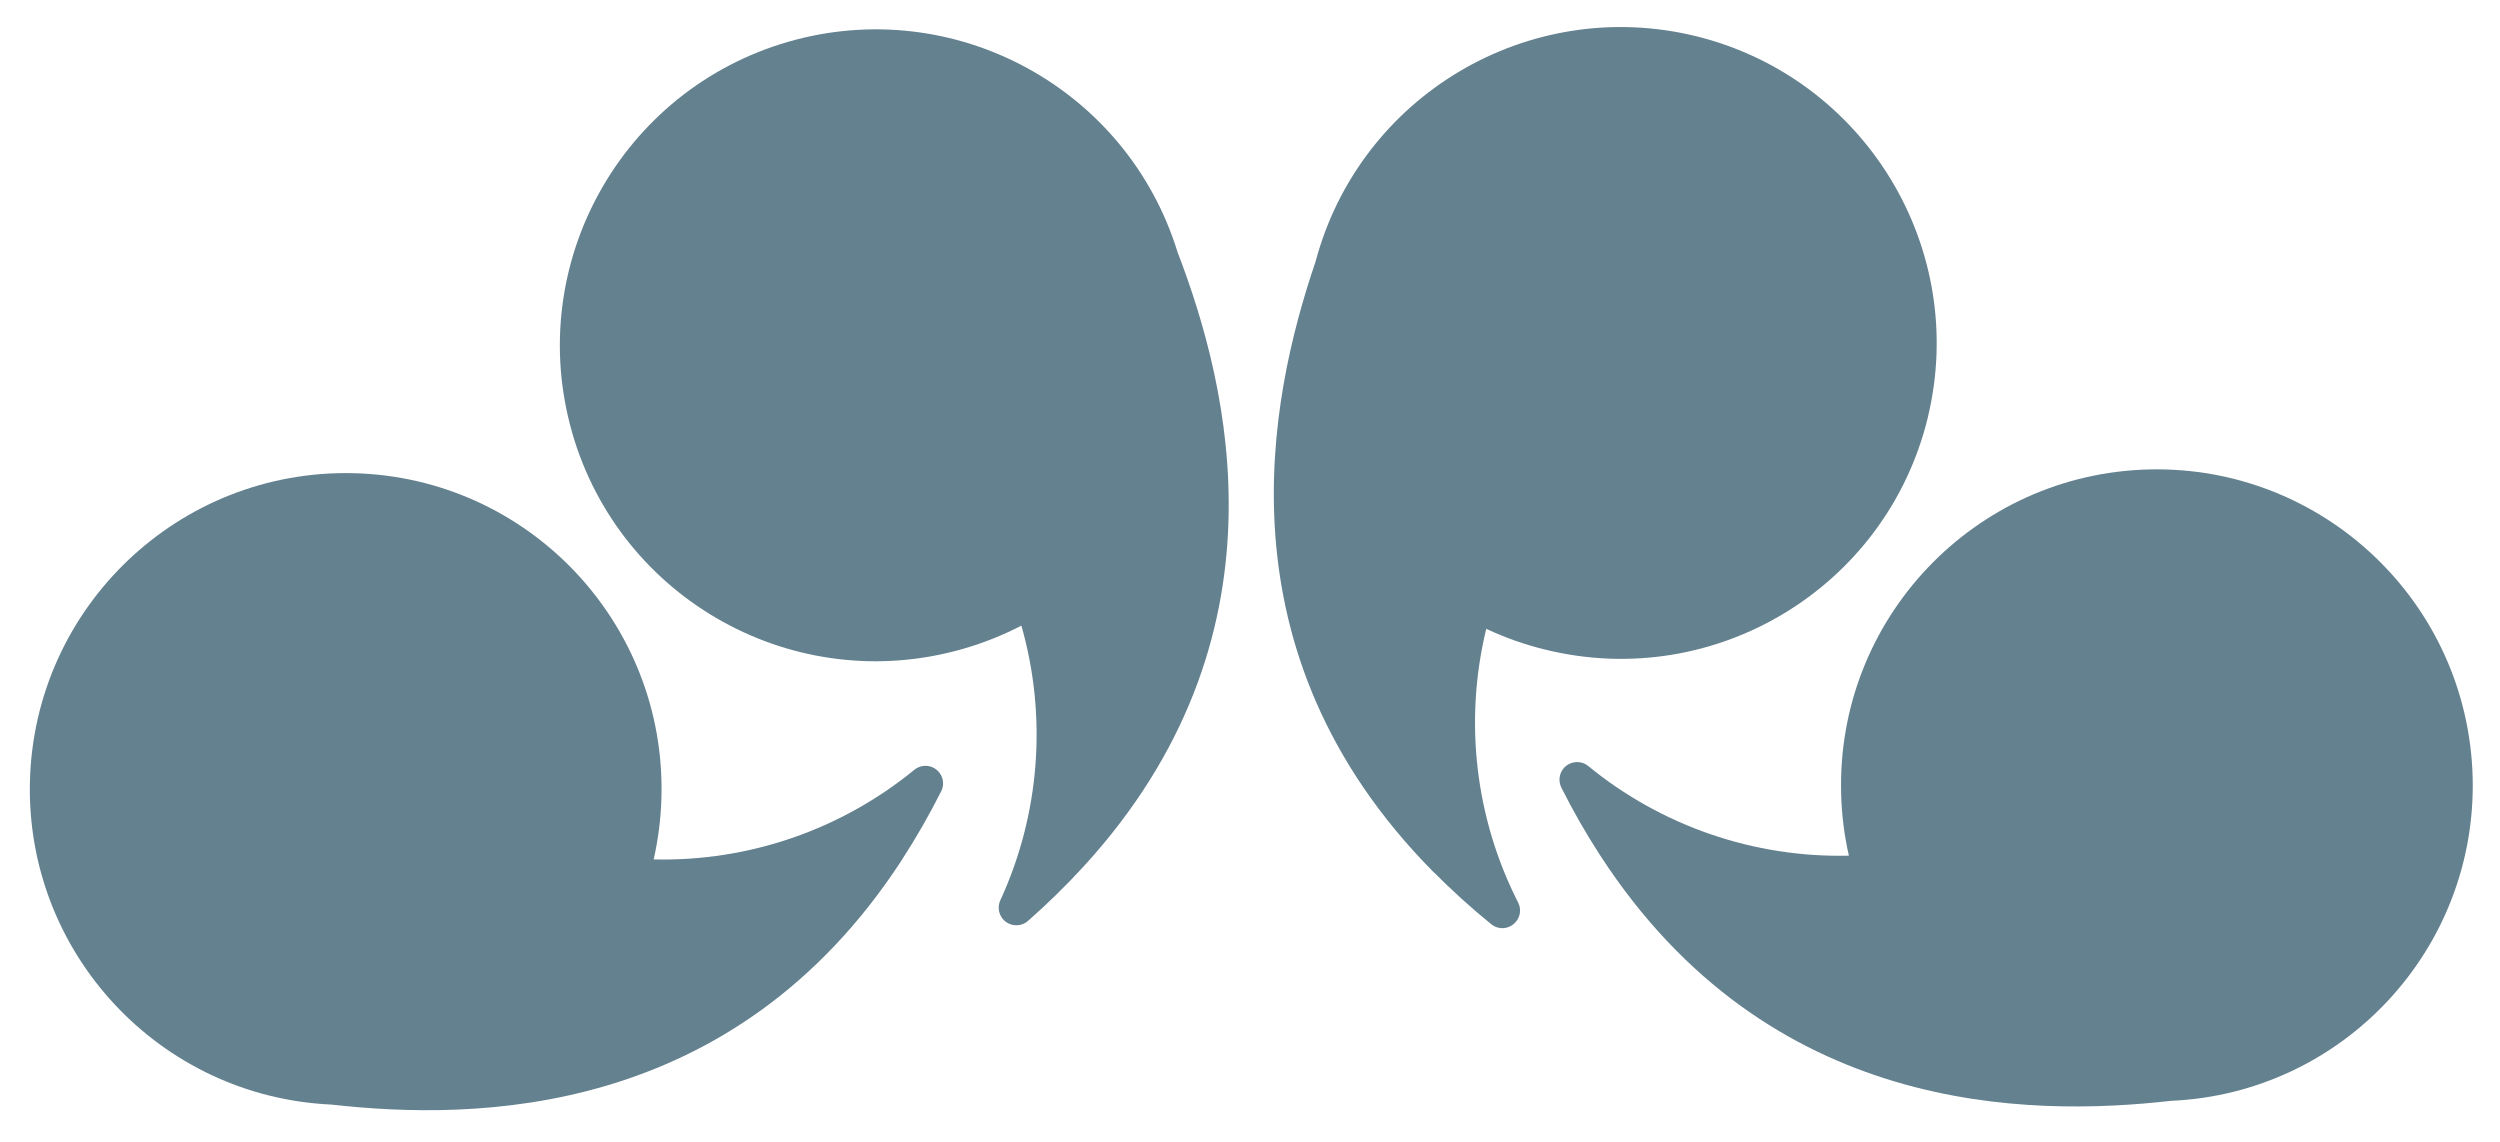 <?xml version="1.0" encoding="UTF-8"?>
<svg id="Layer_1" data-name="Layer 1" xmlns="http://www.w3.org/2000/svg" viewBox="0 0 213.02 97.34">
  <defs>
    <style>
      .cls-1 {
        fill: #64818f;
        stroke-width: 0px;
      }
    </style>
  </defs>
  <path id="Union_3" data-name="Union 3" class="cls-1" d="M133.03,67.08c-.36-.75-.04-1.65.71-2,.51-.24,1.11-.18,1.55.16,6.26,5.14,14.15,7.86,22.25,7.67-.4-1.75-.62-3.53-.66-5.32-.38-14.86,11.35-27.21,26.21-27.59,0,0,0,0,.01,0,14.86-.36,27.2,11.38,27.59,26.24.37,14.65-11.06,26.91-25.7,27.56-12.23,1.38-34.27,1.21-48.62-20.88-1.22-1.88-2.34-3.83-3.34-5.83Z"/>
  <path id="Union_3-2" data-name="Union 3" class="cls-1" d="M76.87,73.24c-14.35,22.09-36.39,22.26-48.62,20.88-14.64-.66-26.07-12.91-25.7-27.56.39-14.86,12.73-26.6,27.59-26.24,0,0,0,0,.01,0,14.86.38,26.59,12.74,26.21,27.59-.04,1.79-.27,3.57-.66,5.32,8.1.19,15.99-2.53,22.25-7.67.45-.34,1.05-.4,1.55-.16.75.36,1.07,1.25.71,2-1.01,2-2.12,3.95-3.34,5.83Z"/>
  <path id="Union_3-3" data-name="Union 3" class="cls-1" d="M87.57,78.49c-.64.53-1.58.45-2.12-.18-.36-.43-.45-1.03-.24-1.54,3.4-7.35,4.04-15.68,1.82-23.46-1.59.82-3.26,1.49-4.98,1.98-14.28,4.11-29.19-4.14-33.3-18.43,0,0,0,0,0-.01-4.09-14.29,4.17-29.19,18.45-33.3,14.09-4.04,28.82,3.93,33.14,17.94,4.41,11.49,9.79,32.87-7.98,52.31-1.51,1.65-3.12,3.22-4.8,4.7Z"/>
  <path id="Union_3-4" data-name="Union 3" class="cls-1" d="M122.11,74.27c-18.52-18.73-13.98-40.3-10.02-51.96,3.77-14.17,18.18-22.71,32.41-19.23,14.43,3.55,23.27,18.11,19.75,32.55,0,0,0,0,0,.01-3.54,14.43-18.12,23.26-32.55,19.72-1.74-.42-3.44-1.02-5.06-1.78-1.91,7.87-.94,16.16,2.74,23.37.24.51.17,1.11-.18,1.55-.51.66-1.45.78-2.11.27-1.74-1.41-3.4-2.92-4.98-4.51Z"/>
</svg>